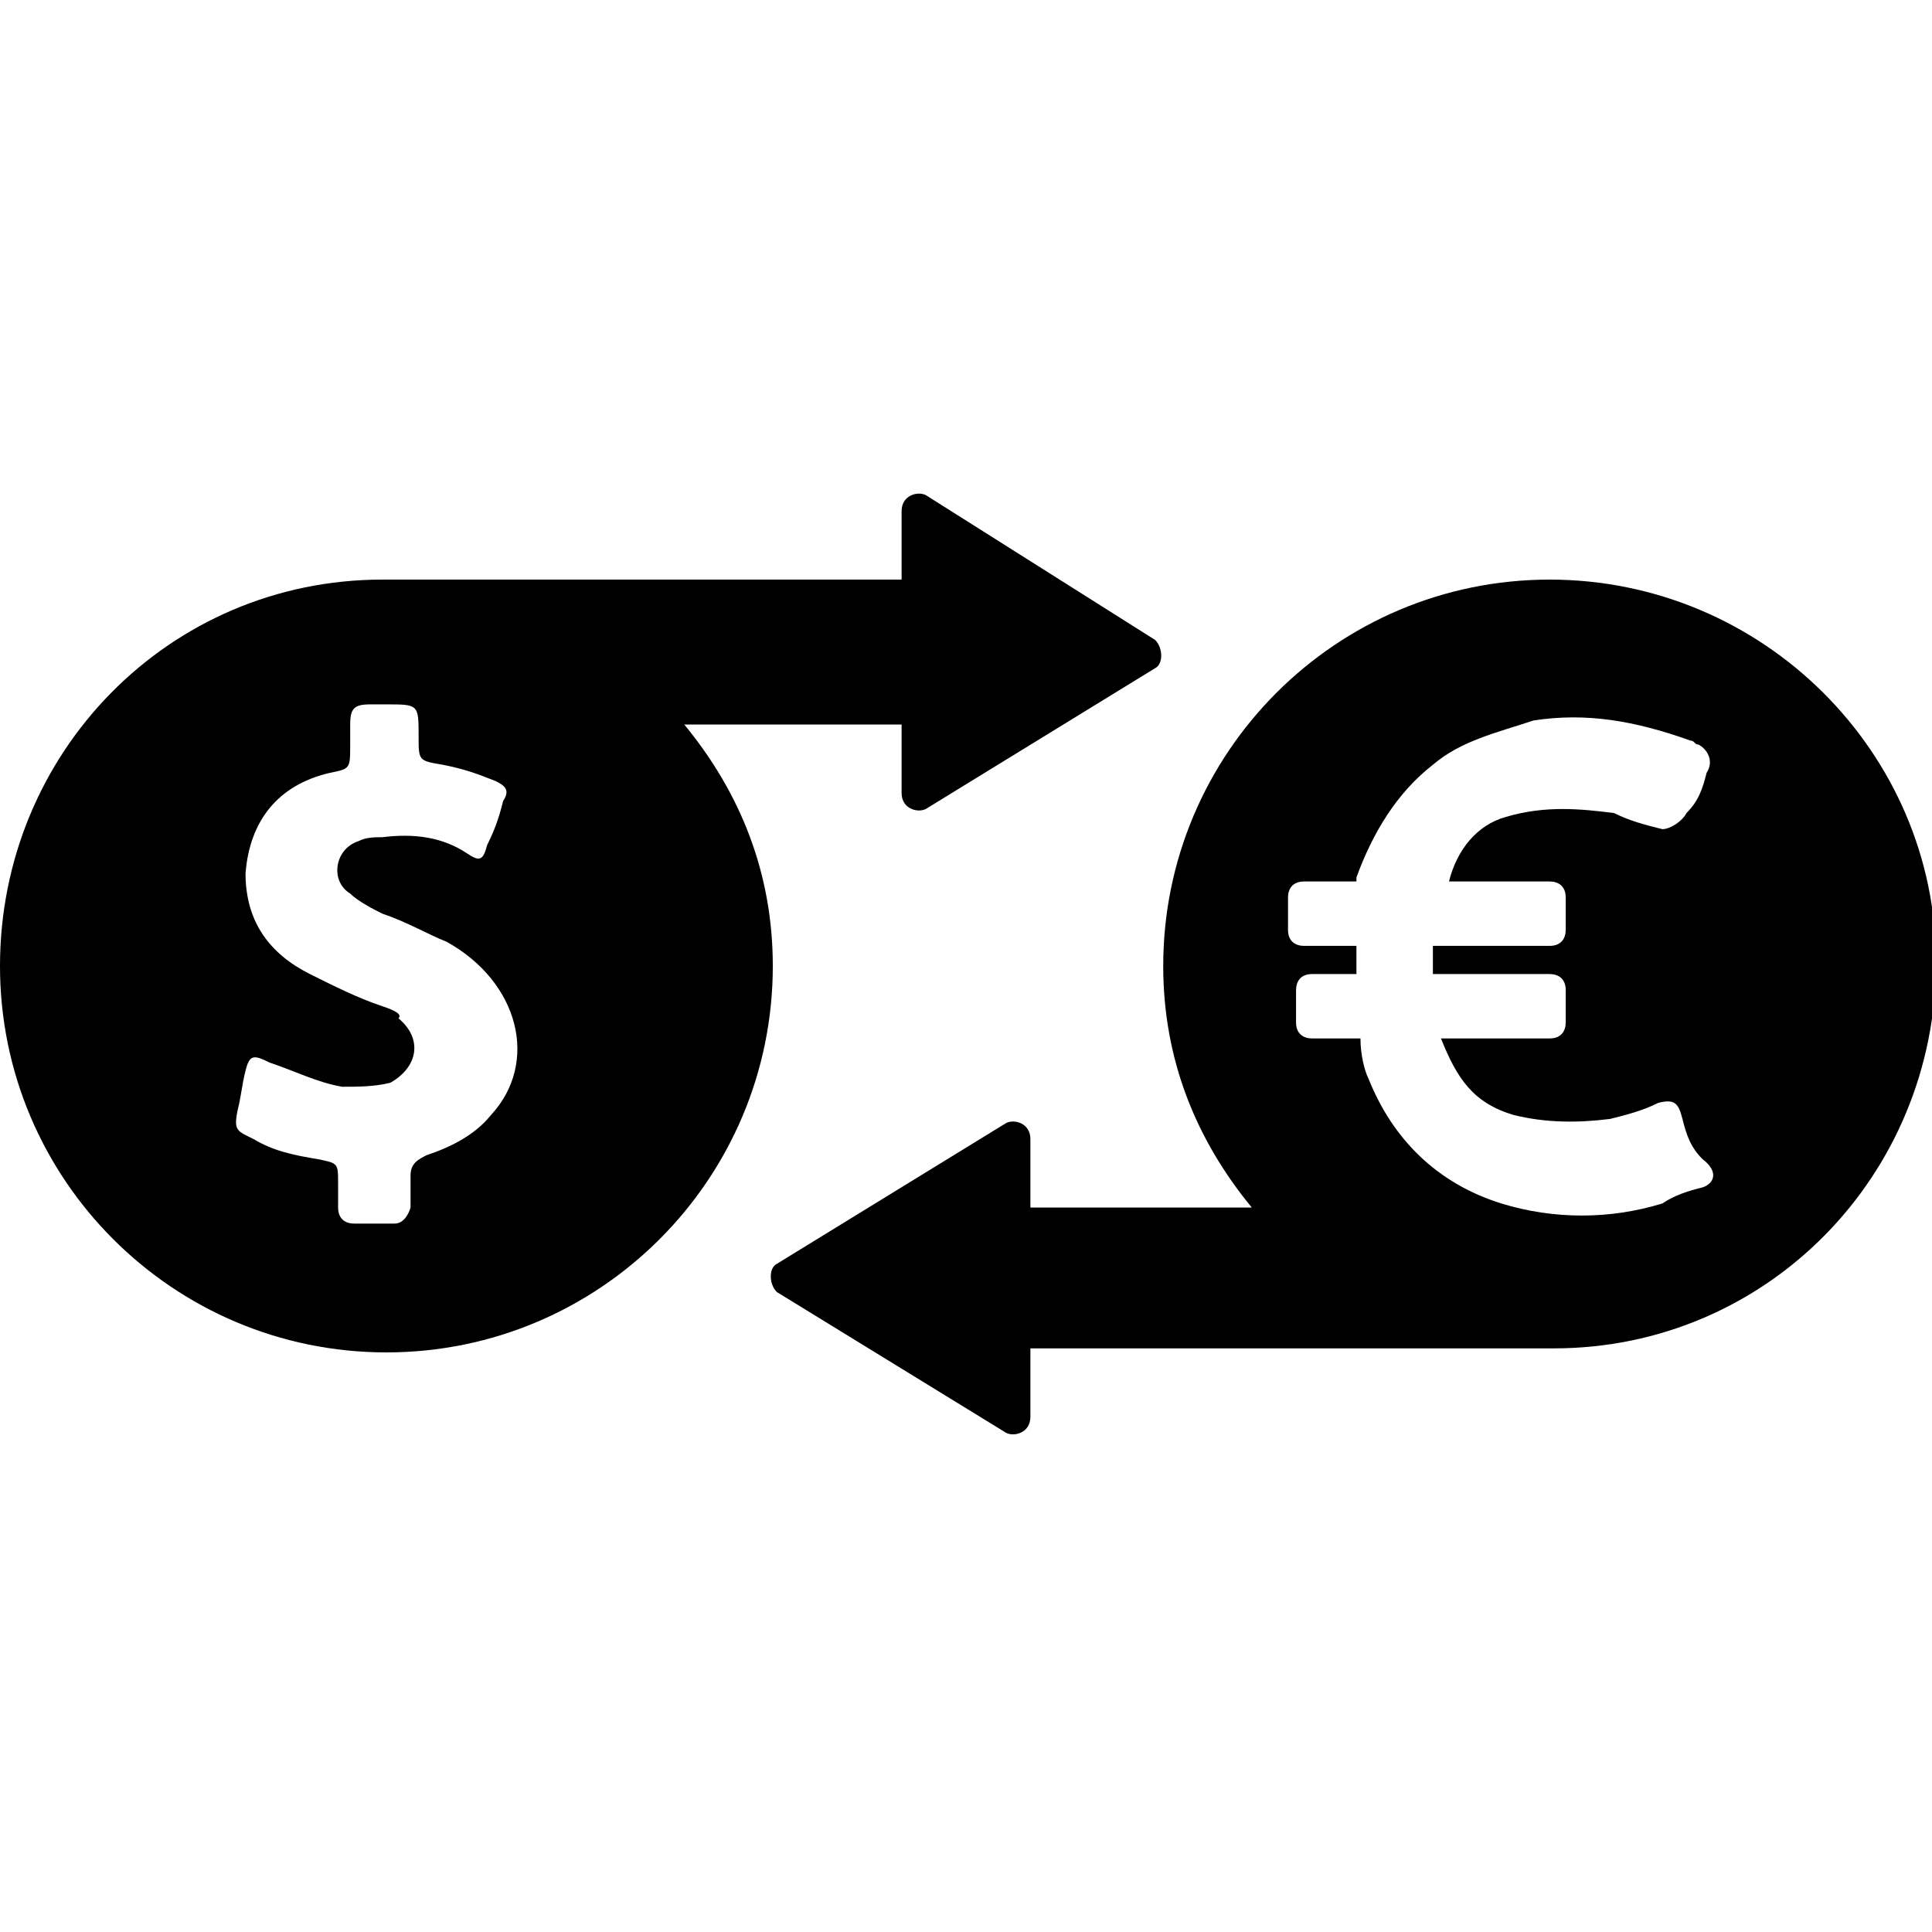 <svg enable-background="new 0 0 48 48" viewBox="0 0 48 48" xmlns="http://www.w3.org/2000/svg"><path d="m22.4 18v1.7c0 .4.4.5.6.4l5.7-3.5c.2-.1.2-.5 0-.7l-5.7-3.6c-.2-.1-.6 0-.6.4v1.7h-12.9c-5.3 0-9.5 4.3-9.5 9.6s4.3 9.6 9.6 9.6 9.6-4.3 9.6-9.6c0-2.3-.8-4.3-2.2-6zm-10.2 9.7c-.4.5-1 .8-1.6 1-.2.1-.4.2-.4.5v.8s-.1.4-.4.4c-.4 0-.6 0-1 0-.2 0-.4-.1-.4-.4 0-.2 0-.4 0-.6 0-.5 0-.5-.5-.6-.6-.1-1.1-.2-1.6-.5-.4-.2-.5-.2-.4-.7.1-.4.1-.6.2-1s.2-.4.6-.2c.6.2 1.2.5 1.8.6.4 0 .8 0 1.2-.1.7-.4.8-1.1.2-1.6.1-.1-.1-.2-.4-.3-.6-.2-1.2-.5-1.8-.8-1-.5-1.6-1.3-1.6-2.5.1-1.3.8-2.2 2.1-2.5.5-.1.5-.1.5-.7 0-.1 0-.4 0-.5 0-.4.1-.5.5-.5h.4c.8 0 .8 0 .8.8 0 .6 0 .6.6.7.5.1.8.2 1.3.4.2.1.4.2.2.5-.1.4-.2.7-.4 1.1-.1.4-.2.4-.5.2-.6-.4-1.3-.5-2.1-.4-.2 0-.4 0-.6.1-.6.2-.7 1-.2 1.3.2.2.6.4.8.5.6.2 1.1.5 1.6.7 1.8 1 2.3 3 1.1 4.3z"/><path d="m38.5 14.4c-5.3 0-9.6 4.3-9.6 9.6 0 2.3.8 4.3 2.2 6h-5.5v-1.7c0-.4-.4-.5-.6-.4l-5.7 3.5c-.2.1-.2.5 0 .7l5.7 3.5c.2.1.6 0 .6-.4v-1.7h13c5.3 0 9.5-4.3 9.5-9.6 0-5.2-4.3-9.5-9.6-9.5zm3.8 15.1c-.4.1-.7.2-1 .4-1.3.4-2.7.4-4 0-1.6-.5-2.7-1.6-3.3-3.1-.1-.2-.2-.6-.2-1h-1.2c-.2 0-.4-.1-.4-.4v-.8c0-.2.1-.4.4-.4h1.1c0-.2 0-.5 0-.7h-1.3c-.2 0-.4-.1-.4-.4v-.8c0-.2.1-.4.4-.4h1.3v-.1c.4-1.1 1-2.1 1.9-2.8.7-.6 1.6-.8 2.5-1.1 1.3-.2 2.5 0 3.9.5.1 0 .1.1.2.1.2.1.4.4.2.7-.1.4-.2.7-.5 1-.1.2-.4.4-.6.4-.4-.1-.8-.2-1.2-.4-.8-.1-1.7-.2-2.7.1-.7.2-1.2.8-1.4 1.6h2.5c.2 0 .4.1.4.4v.8c0 .2-.1.4-.4.4h-2.9v.7h2.9c.2 0 .4.1.4.4v.8c0 .2-.1.4-.4.4h-2.7c.4 1 .8 1.6 1.8 1.9.8.2 1.6.2 2.4.1.4-.1.8-.2 1.2-.4.4-.1.5 0 .6.4s.2.7.5 1c.4.3.3.6 0 .7z"/></svg>